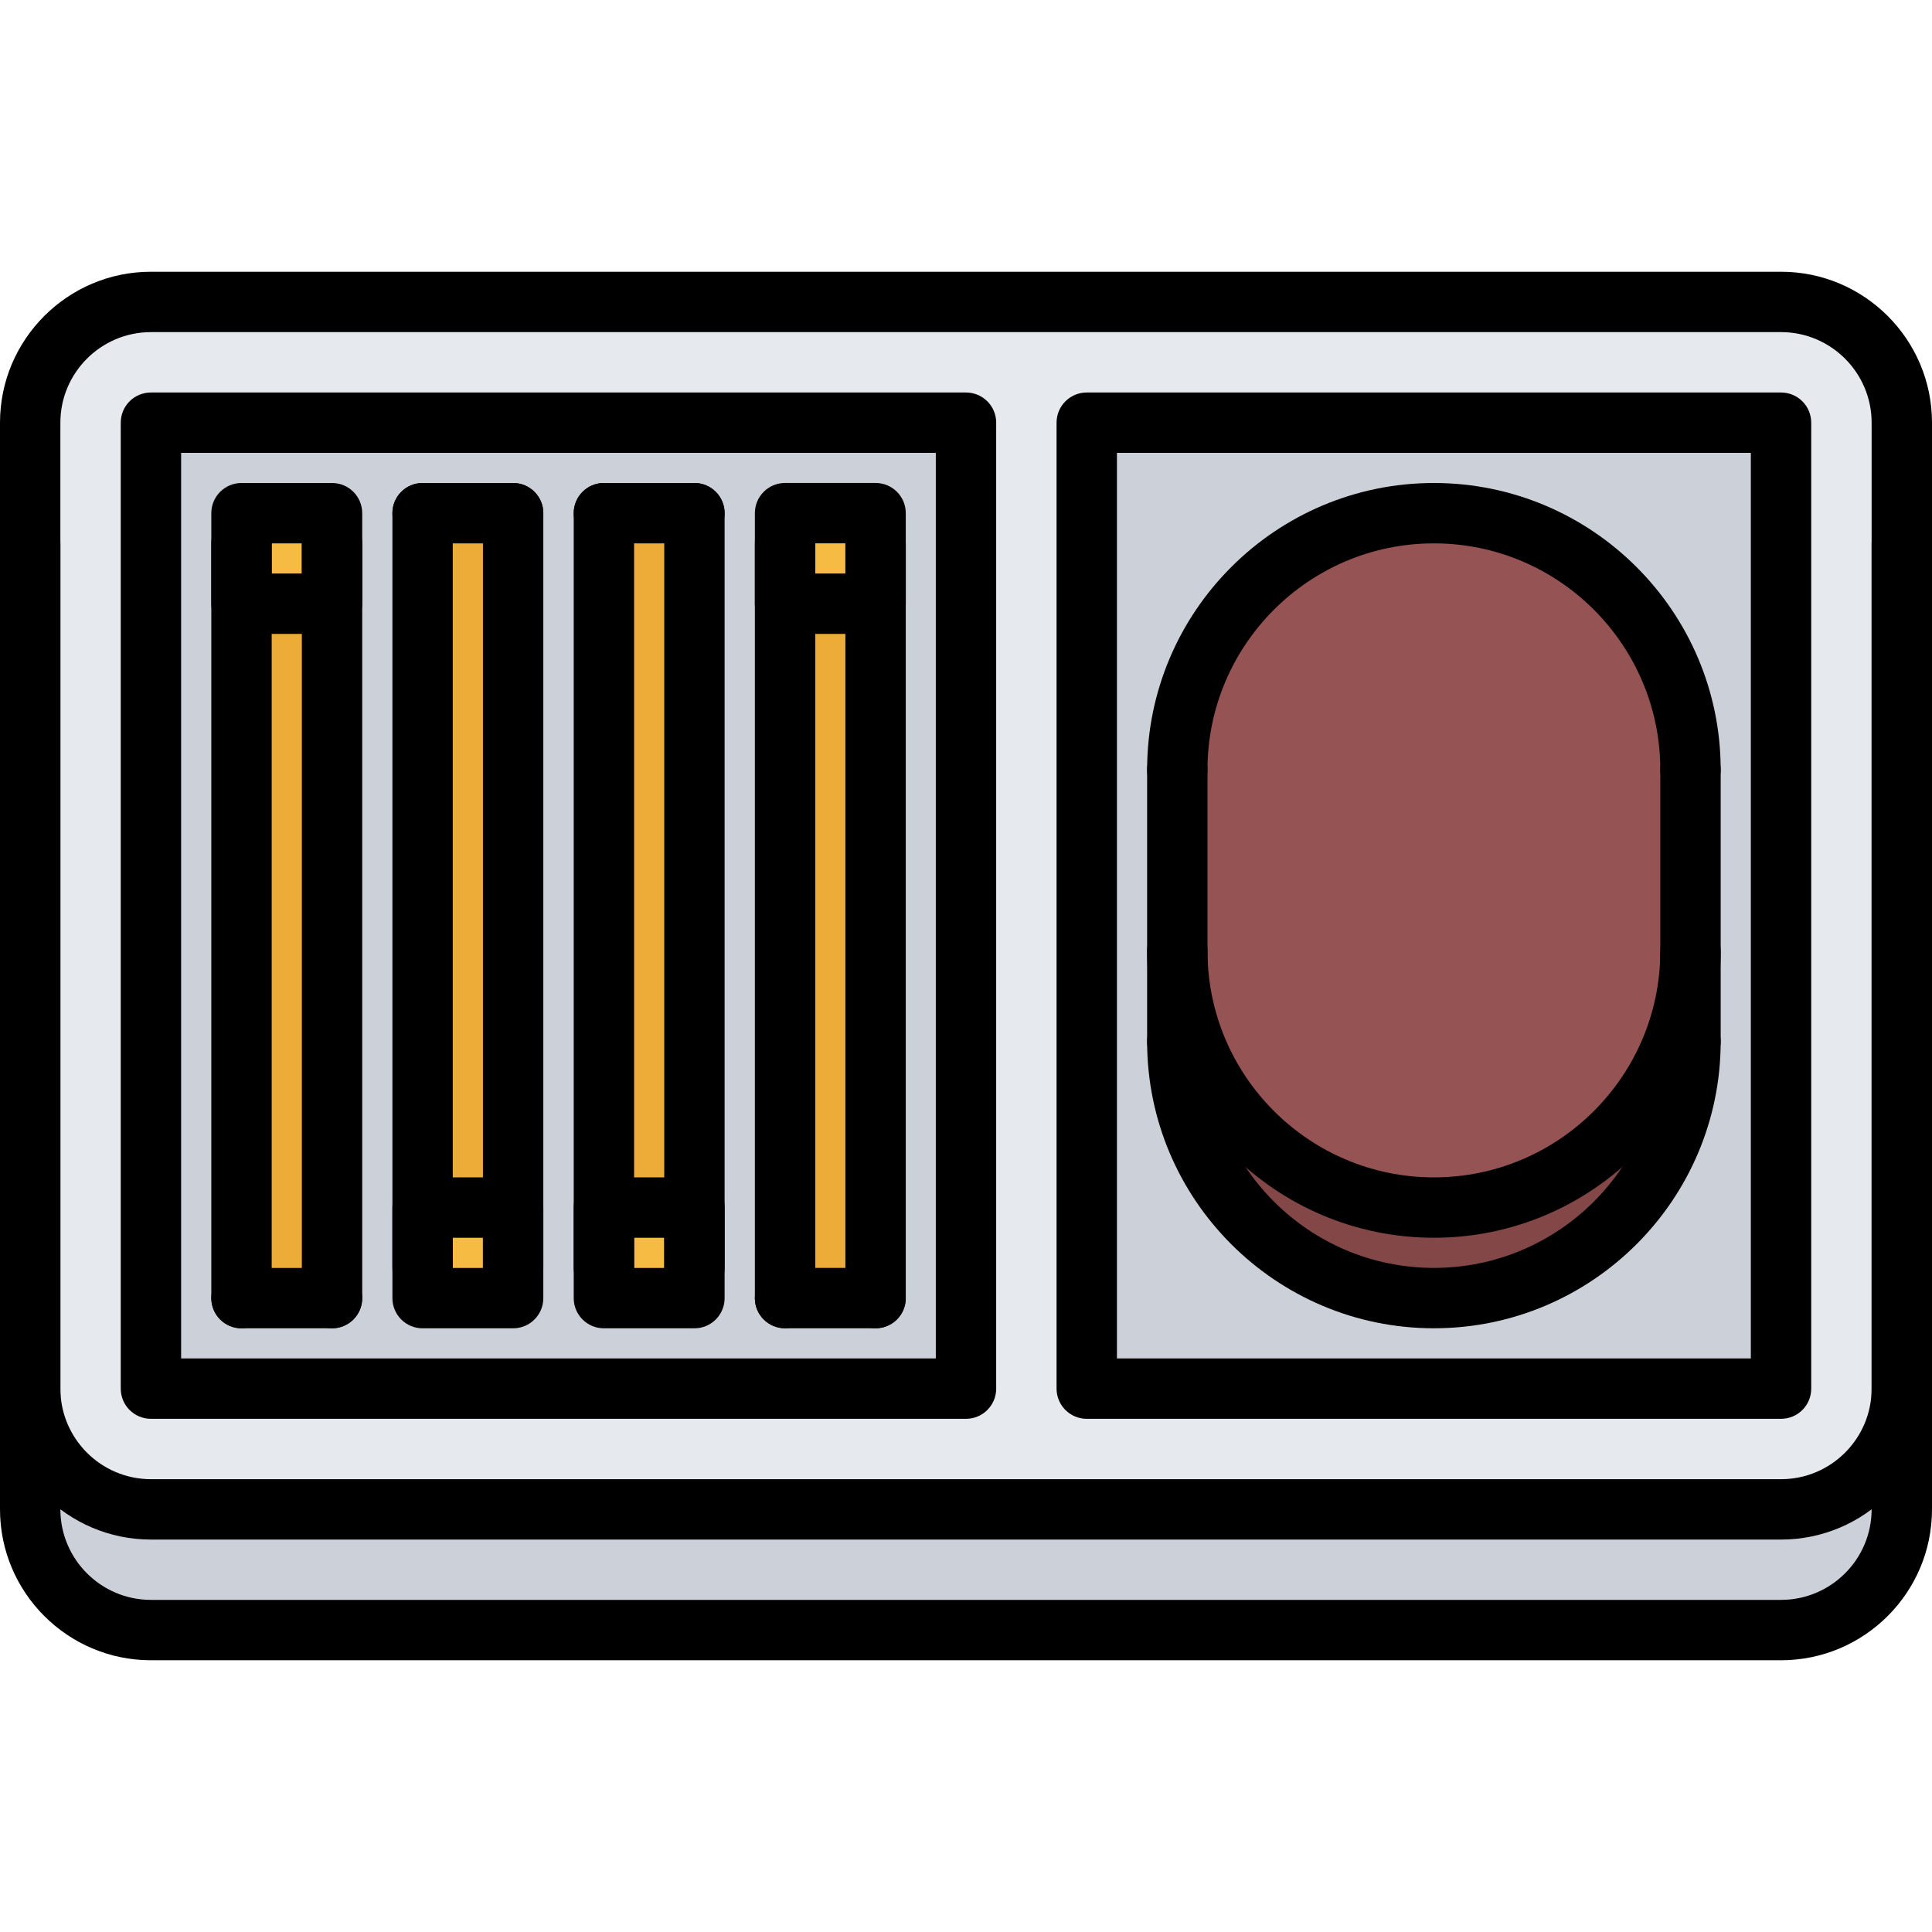 <svg id="icons" enable-background="new 0 0 64 64" height="512" viewBox="0 0 64 64" width="512" xmlns="http://www.w3.org/2000/svg"><path d="m59 10h-54c-2.2 0-4 1.8-4 4v4 28c0 2.2 1.8 4 4 4h54c2.2 0 4-1.8 4-4v-28-4c0-2.2-1.8-4-4-4z" fill="#e6e9ed"/><path d="m5 14h27v32h-27z" fill="#ccd1d9"/><path d="m36 14h23v32h-23z" fill="#ccd1d9"/><path d="m11 18v2h-3v-2-1h3z" fill="#f6bb42"/><path d="m63 46v4c0 2.2-1.8 4-4 4h-54c-2.2 0-4-1.8-4-4v-4c0 2.2 1.8 4 4 4h54c2.2 0 4-1.8 4-4z" fill="#ccd1d9"/><path d="m29 18v2h-3v-2-1h3z" fill="#f6bb42"/><path d="m26 20h3v23h-3z" fill="#edab37"/><path d="m20 17h3v23h-3z" fill="#edab37"/><path d="m23 42v1h-3v-1-2h3z" fill="#f6bb42"/><path d="m17 42v1h-3v-1-2h3z" fill="#f6bb42"/><path d="m14 17h3v23h-3z" fill="#edab37"/><path d="m8 20h3v23h-3z" fill="#edab37"/><path d="m56 34.5c0 4.69-3.81 8.5-8.5 8.5s-8.5-3.81-8.5-8.5v-3c0 4.7 3.81 8.5 8.5 8.5s8.5-3.8 8.5-8.5z" fill="#844747"/><path d="m56 25.5v6c0 4.7-3.81 8.5-8.5 8.5s-8.5-3.8-8.5-8.5v-6c0-4.69 3.8-8.5 8.5-8.5 4.69 0 8.5 3.81 8.5 8.5z" fill="#965353"/><path d="m59 51h-54c-2.757 0-5-2.243-5-5v-31.998c0-2.757 2.243-5 5-5h54c2.757 0 5 2.243 5 5v31.998c0 2.757-2.243 5-5 5zm-54-39.998c-1.654 0-3 1.346-3 3v31.998c0 1.654 1.346 3 3 3h54c1.654 0 3-1.346 3-3v-31.998c0-1.654-1.346-3-3-3z"/><path d="m59 54.998h-54c-2.757 0-5-2.243-5-5v-31.998c0-.553.447-1 1-1s1 .447 1 1v31.998c0 1.654 1.346 3 3 3h54c1.654 0 3-1.346 3-3v-31.998c0-.553.447-1 1-1s1 .447 1 1v31.998c0 2.757-2.243 5-5 5z"/><path d="m58.999 47h-22.999c-.553 0-1-.447-1-1v-31.998c0-.553.447-1 1-1h22.999c.553 0 1 .447 1 1v31.998c0 .553-.447 1-1 1zm-21.999-2h20.999v-29.998h-20.999z"/><path d="m32 47h-27c-.553 0-1-.447-1-1v-31.998c0-.553.447-1 1-1h27c.553 0 1 .447 1 1v31.998c0 .553-.447 1-1 1zm-26-2h25v-29.998h-25z"/><path d="m56 26.5c-.553 0-1-.447-1-1 0-4.136-3.364-7.5-7.5-7.5s-7.5 3.364-7.5 7.5c0 .553-.447 1-1 1s-1-.447-1-1c0-5.238 4.262-9.5 9.5-9.5s9.5 4.262 9.5 9.5c0 .553-.447 1-1 1z"/><path d="m47.5 41.002c-5.238 0-9.5-4.262-9.5-9.5 0-.553.447-1 1-1s1 .447 1 1c0 4.136 3.364 7.5 7.5 7.5s7.5-3.364 7.5-7.5c0-.553.447-1 1-1s1 .447 1 1c0 5.238-4.262 9.5-9.5 9.5z"/><path d="m47.5 44.001c-5.238 0-9.5-4.262-9.5-9.5 0-.553.447-1 1-1s1 .447 1 1c0 4.136 3.364 7.5 7.5 7.5s7.5-3.364 7.5-7.5c0-.553.447-1 1-1s1 .447 1 1c0 5.238-4.262 9.5-9.5 9.5z"/><path d="m8 44.002c-.553 0-1-.447-1-1v-25c0-.553.447-1 1-1s1 .447 1 1v25c0 .553-.447 1-1 1z"/><path d="m10.999 44.002c-.553 0-1-.447-1-1v-25c0-.553.447-1 1-1s1 .447 1 1v25c0 .553-.447 1-1 1z"/><path d="m10.999 20.999h-2.999c-.553 0-1-.447-1-1v-2.999c0-.553.447-1 1-1h2.999c.553 0 1 .447 1 1v2.999c0 .553-.447 1-1 1zm-1.999-2h.999v-.999h-.999z"/><path d="m10.999 44.002h-2.999c-.553 0-1-.447-1-1s.447-1 1-1h2.999c.553 0 1 .447 1 1s-.447 1-1 1z"/><path d="m26.006 44.001c-.553 0-1-.447-1-1v-25c0-.553.447-1 1-1s1 .447 1 1v25c0 .553-.447 1-1 1z"/><path d="m29.005 44.001c-.553 0-1-.447-1-1v-25c0-.553.447-1 1-1s1 .447 1 1v25c0 .553-.447 1-1 1z"/><path d="m29.005 20.998h-2.999c-.553 0-1-.447-1-1v-2.999c0-.553.447-1 1-1h2.999c.553 0 1 .447 1 1v2.999c0 .553-.447 1-1 1zm-1.999-2h.999v-.999h-.999z"/><path d="m29.005 44.001h-2.999c-.553 0-1-.447-1-1s.447-1 1-1h2.999c.553 0 1 .447 1 1s-.447 1-1 1z"/><path d="m23.004 43c-.553 0-1-.447-1-1v-25c0-.553.447-1 1-1s1 .447 1 1v25c0 .553-.447 1-1 1z"/><path d="m20.005 43c-.553 0-1-.447-1-1v-25c0-.553.447-1 1-1s1 .447 1 1v25c0 .553-.447 1-1 1z"/><path d="m23.004 44.002h-2.999c-.553 0-1-.447-1-1v-2.999c0-.553.447-1 1-1h2.999c.553 0 1 .447 1 1v2.999c0 .553-.447 1-1 1zm-1.999-2h.999v-.999h-.999z"/><path d="m23.004 18h-2.999c-.553 0-1-.447-1-1s.447-1 1-1h2.999c.553 0 1 .447 1 1s-.447 1-1 1z"/><path d="m16.998 43c-.553 0-1-.447-1-1v-25c0-.553.447-1 1-1s1 .447 1 1v25c0 .553-.447 1-1 1z"/><path d="m13.999 43c-.553 0-1-.447-1-1v-25c0-.553.447-1 1-1s1 .447 1 1v25c0 .553-.447 1-1 1z"/><path d="m16.998 44.002h-2.999c-.553 0-1-.447-1-1v-2.999c0-.553.447-1 1-1h2.999c.553 0 1 .447 1 1v2.999c0 .553-.447 1-1 1zm-1.999-2h.999v-.999h-.999z"/><path d="m16.998 18h-2.999c-.553 0-1-.447-1-1s.447-1 1-1h2.999c.553 0 1 .447 1 1s-.447 1-1 1z"/><path d="m39 35.501c-.553 0-1-.447-1-1v-9.001c0-.553.447-1 1-1s1 .447 1 1v9.001c0 .553-.447 1-1 1z"/><path d="m56 35.501c-.553 0-1-.447-1-1v-9.001c0-.553.447-1 1-1s1 .447 1 1v9.001c0 .553-.447 1-1 1z"/></svg>